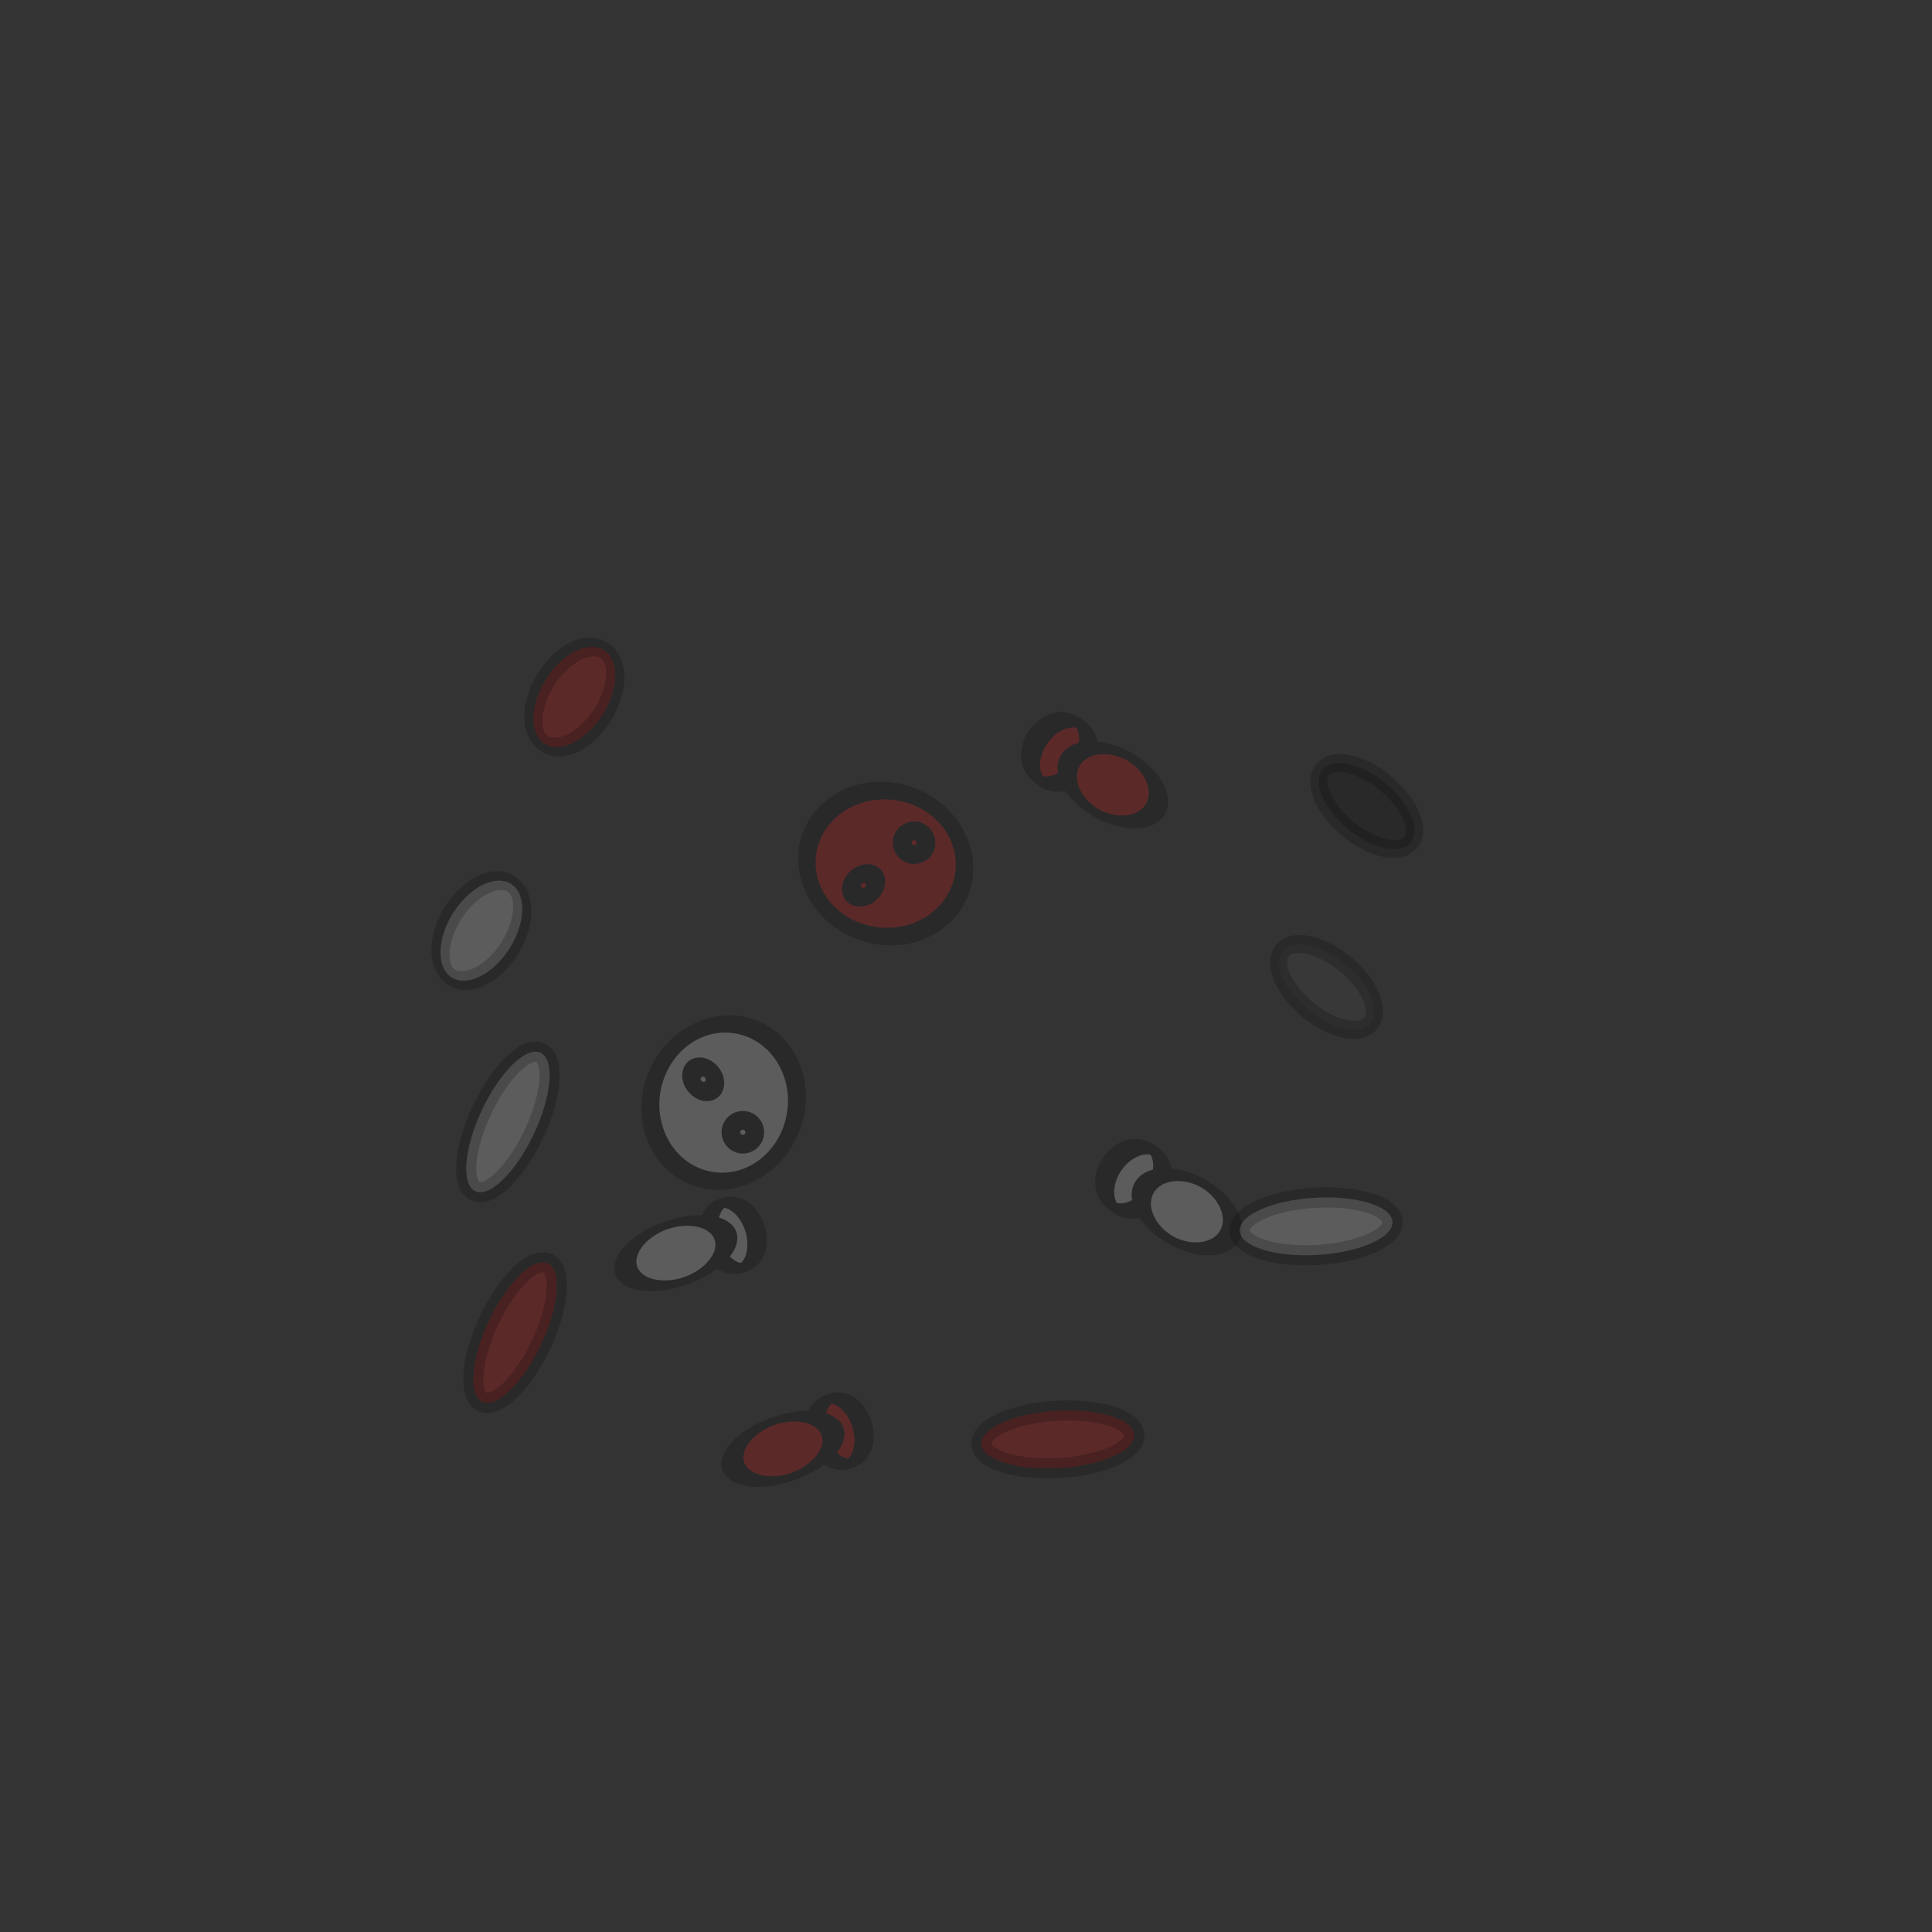 <svg xmlns="http://www.w3.org/2000/svg" xmlns:svg="http://www.w3.org/2000/svg" id="svg2" width="96" height="96" version="1.1"><rect width="100%" height="100%" fill="#333333" stroke="none"/><g id="layer1" transform="translate(0,-956.362)"><g id="g4308" transform="matrix(-0.508,0.861,-0.861,-0.508,959.427,1488.812)" style="opacity:.2"><path id="path3766-3" d="m 20.907,29.476 c 0,0.648 -1.512,1.173 -3.378,1.173 -1.865,0 -3.378,-0.525 -3.378,-1.173 0,-0.648 1.512,-1.173 3.378,-1.173 1.865,0 3.378,0.525 3.378,1.173 z" style="fill:#fff;fill-opacity:1;stroke:#000;stroke-opacity:1" transform="matrix(0.508,0.038,-0.096,1.103,44.724,985.739)"/><path id="path3796-0" d="m 17.493,27.947 c 0,1.257 -1.656,2.276 -3.698,2.276 -2.042,0 -3.698,-1.019 -3.698,-2.276 0,-1.257 1.656,-2.276 3.698,-2.276 2.042,0 3.698,1.019 3.698,2.276 z" transform="matrix(0.438,-0.01,0.024,1.069,44.149,986.073)" style="fill:#fff;fill-opacity:1;stroke:#000;stroke-opacity:1"/></g><path style="opacity:.2;fill:#fff;fill-opacity:1;stroke:#000;stroke-opacity:1" id="path3792-5" d="m 21.191,22.151 c 0,2.101 -0.637,3.804 -1.422,3.804 -0.785,0 -1.422,-1.703 -1.422,-3.804 0,-2.101 0.637,-3.804 1.422,-3.804 0.785,0 1.422,1.703 1.422,3.804 z" transform="matrix(-0.06,-0.998,0.998,-0.06,44.475,1038.357)"/><path style="opacity:.2;fill:#fff;fill-opacity:1;stroke:#000;stroke-opacity:1" id="path3792" d="m 21.191,22.151 c 0,2.101 -0.637,3.804 -1.422,3.804 -0.785,0 -1.422,-1.703 -1.422,-3.804 0,-2.101 0.637,-3.804 1.422,-3.804 0.785,0 1.422,1.703 1.422,3.804 z" transform="matrix(0.904,0.427,-0.427,0.904,16.825,983.646)"/><path style="opacity:.2;fill:#fff;fill-opacity:1;stroke:#000;stroke-opacity:1" id="path3772" d="m 13.582,7.609 c 0,0.903 -1.512,1.636 -3.378,1.636 -1.865,0 -3.378,-0.732 -3.378,-1.636 0,-0.903 1.512,-1.636 3.378,-1.636 1.865,0 3.378,0.732 3.378,1.636 z" transform="matrix(0.47,-0.663,0.775,0.661,13.226,1004.342)"/><path style="opacity:.2;fill:#4d4d4b;fill-opacity:1;stroke:#000;stroke-opacity:1" id="path3772-7" d="m 13.582,7.609 c 0,0.903 -1.512,1.636 -3.378,1.636 -1.865,0 -3.378,-0.732 -3.378,-1.636 0,-0.903 1.512,-1.636 3.378,-1.636 1.865,0 3.378,0.732 3.378,1.636 z" transform="matrix(-0.656,-0.525,0.529,-0.725,68.583,1016.274)"/><g id="g4312" transform="matrix(-0.309,-0.951,0.951,-0.309,-919.872,1372.135)" style="opacity:.2"><path id="path3766" d="m 20.907,29.476 c 0,0.648 -1.512,1.173 -3.378,1.173 -1.865,0 -3.378,-0.525 -3.378,-1.173 0,-0.648 1.512,-1.173 3.378,-1.173 1.865,0 3.378,0.525 3.378,1.173 z" transform="matrix(0.498,0.011,-0.026,0.984,33.574,989.849)" style="fill:#fff;fill-opacity:1;stroke:#000;stroke-opacity:1"/><path id="path3796" d="m 17.493,27.947 c 0,1.257 -1.656,2.276 -3.698,2.276 -2.042,0 -3.698,-1.019 -3.698,-2.276 0,-1.257 1.656,-2.276 3.698,-2.276 2.042,0 3.698,1.019 3.698,2.276 z" transform="matrix(0.394,-0.008,0.025,1.146,35.438,984.175)" style="fill:#fff;fill-opacity:1;stroke:#000;stroke-opacity:1"/></g><g id="g4303" transform="matrix(-0.569,-0.822,0.822,-0.569,-759.11,1618.032)" style="opacity:.2"><path id="path3770" d="m 21.618,9.849 c 0,2.18 -2.165,3.947 -4.836,3.947 -2.671,0 -4.836,-1.767 -4.836,-3.947 0,-2.18 2.165,-3.947 4.836,-3.947 2.671,0 4.836,1.767 4.836,3.947 z" transform="matrix(0.771,0.123,-0.069,0.955,34.228,987.946)" style="fill:#fff;fill-opacity:1;stroke:#000;stroke-opacity:1"/><path id="path3794" d="m 20.48,9.707 c 0,0.216 -0.175,0.391 -0.391,0.391 -0.216,0 -0.391,-0.175 -0.391,-0.391 0,-0.216 0.175,-0.391 0.391,-0.391 0.216,0 0.391,0.175 0.391,0.391 z" transform="matrix(1.187,-0.077,0.077,1.187,20.142,989.387)" style="fill:#fff;fill-opacity:1;stroke:#000;stroke-opacity:1"/><path id="path3794-0" d="m 20.48,9.707 c 0,0.216 -0.175,0.391 -0.391,0.391 -0.216,0 -0.391,-0.175 -0.391,-0.391 0,-0.216 0.175,-0.391 0.391,-0.391 0.216,0 0.391,0.175 0.391,0.391 z" transform="matrix(1.297,-0.084,0.07,1.082,21.286,990.425)" style="fill:#fff;fill-opacity:1;stroke:#000;stroke-opacity:1"/></g><path style="opacity:.2;fill:red;fill-opacity:1;stroke:#000;stroke-opacity:1" id="path3772-6" d="m 13.582,7.609 a 3.378,1.636 0 1 1 -6.756,0 3.378,1.636 0 1 1 6.756,0 z" transform="matrix(0.47,-0.663,0.775,0.661,17.844,992.733)"/><path style="opacity:.2;fill:#000;fill-opacity:1;stroke:#000;stroke-opacity:1" id="path3772-7-7" d="m 13.582,7.609 a 3.378,1.636 0 1 1 -6.756,0 3.378,1.636 0 1 1 6.756,0 z" transform="matrix(-0.656,-0.525,0.529,-0.725,70.578,1007.286)"/><path style="opacity:.2;fill:red;fill-opacity:1;stroke:#000;stroke-opacity:1" id="path3792-0" d="m 21.191,22.151 a 1.422,3.804 0 1 1 -2.844,0 1.422,3.804 0 1 1 2.844,0 z" transform="matrix(0.904,0.427,-0.427,0.904,17.18,994.112)"/><path style="opacity:.2;fill:red;fill-opacity:1;stroke:#000;stroke-opacity:1" id="path3792-5-8" d="m 21.191,22.151 a 1.422,3.804 0 1 1 -2.844,0 1.422,3.804 0 1 1 2.844,0 z" transform="matrix(-0.06,-0.998,0.998,-0.06,31.643,1048.944)"/><g id="g4303-3" transform="matrix(-0.787,0.616,-0.616,-0.787,696.235,1757.177)" style="opacity:.2;fill:red"><path id="path3770-6" d="m 21.618,9.849 c 0,2.18 -2.165,3.947 -4.836,3.947 -2.671,0 -4.836,-1.767 -4.836,-3.947 0,-2.18 2.165,-3.947 4.836,-3.947 2.671,0 4.836,1.767 4.836,3.947 z" transform="matrix(0.771,0.123,-0.069,0.955,34.228,987.946)" style="fill:red;fill-opacity:1;stroke:#000;stroke-opacity:1"/><path id="path3794-2" d="m 20.48,9.707 c 0,0.216 -0.175,0.391 -0.391,0.391 -0.216,0 -0.391,-0.175 -0.391,-0.391 0,-0.216 0.175,-0.391 0.391,-0.391 0.216,0 0.391,0.175 0.391,0.391 z" transform="matrix(1.187,-0.077,0.077,1.187,20.142,989.387)" style="fill:red;fill-opacity:1;stroke:#000;stroke-opacity:1"/><path id="path3794-0-9" d="m 20.48,9.707 c 0,0.216 -0.175,0.391 -0.391,0.391 -0.216,0 -0.391,-0.175 -0.391,-0.391 0,-0.216 0.175,-0.391 0.391,-0.391 0.216,0 0.391,0.175 0.391,0.391 z" transform="matrix(1.297,-0.084,0.07,1.082,21.286,990.425)" style="fill:red;fill-opacity:1;stroke:#000;stroke-opacity:1"/></g><g id="g4312-0" transform="matrix(-0.309,-0.951,0.951,-0.309,-914.552,1381.863)" style="opacity:.2;fill:red"><path id="path3766-6" d="m 20.907,29.476 c 0,0.648 -1.512,1.173 -3.378,1.173 -1.865,0 -3.378,-0.525 -3.378,-1.173 0,-0.648 1.512,-1.173 3.378,-1.173 1.865,0 3.378,0.525 3.378,1.173 z" transform="matrix(0.498,0.011,-0.026,0.984,33.574,989.849)" style="fill:red;fill-opacity:1;stroke:#000;stroke-opacity:1"/><path id="path3796-6" d="m 17.493,27.947 c 0,1.257 -1.656,2.276 -3.698,2.276 -2.042,0 -3.698,-1.019 -3.698,-2.276 0,-1.257 1.656,-2.276 3.698,-2.276 2.042,0 3.698,1.019 3.698,2.276 z" transform="matrix(0.394,-0.008,0.025,1.146,35.438,984.175)" style="fill:red;fill-opacity:1;stroke:#000;stroke-opacity:1"/></g><g id="g4308-0" transform="matrix(-0.508,0.861,-0.861,-0.508,955.746,1467.599)" style="opacity:.2;fill:red"><path id="path3766-3-6" d="m 20.907,29.476 c 0,0.648 -1.512,1.173 -3.378,1.173 -1.865,0 -3.378,-0.525 -3.378,-1.173 0,-0.648 1.512,-1.173 3.378,-1.173 1.865,0 3.378,0.525 3.378,1.173 z" style="fill:red;fill-opacity:1;stroke:#000;stroke-opacity:1" transform="matrix(0.508,0.038,-0.096,1.103,44.724,985.739)"/><path id="path3796-0-5" d="m 17.493,27.947 c 0,1.257 -1.656,2.276 -3.698,2.276 -2.042,0 -3.698,-1.019 -3.698,-2.276 0,-1.257 1.656,-2.276 3.698,-2.276 2.042,0 3.698,1.019 3.698,2.276 z" transform="matrix(0.438,-0.01,0.024,1.069,44.149,986.073)" style="fill:red;fill-opacity:1;stroke:#000;stroke-opacity:1"/></g></g></svg>